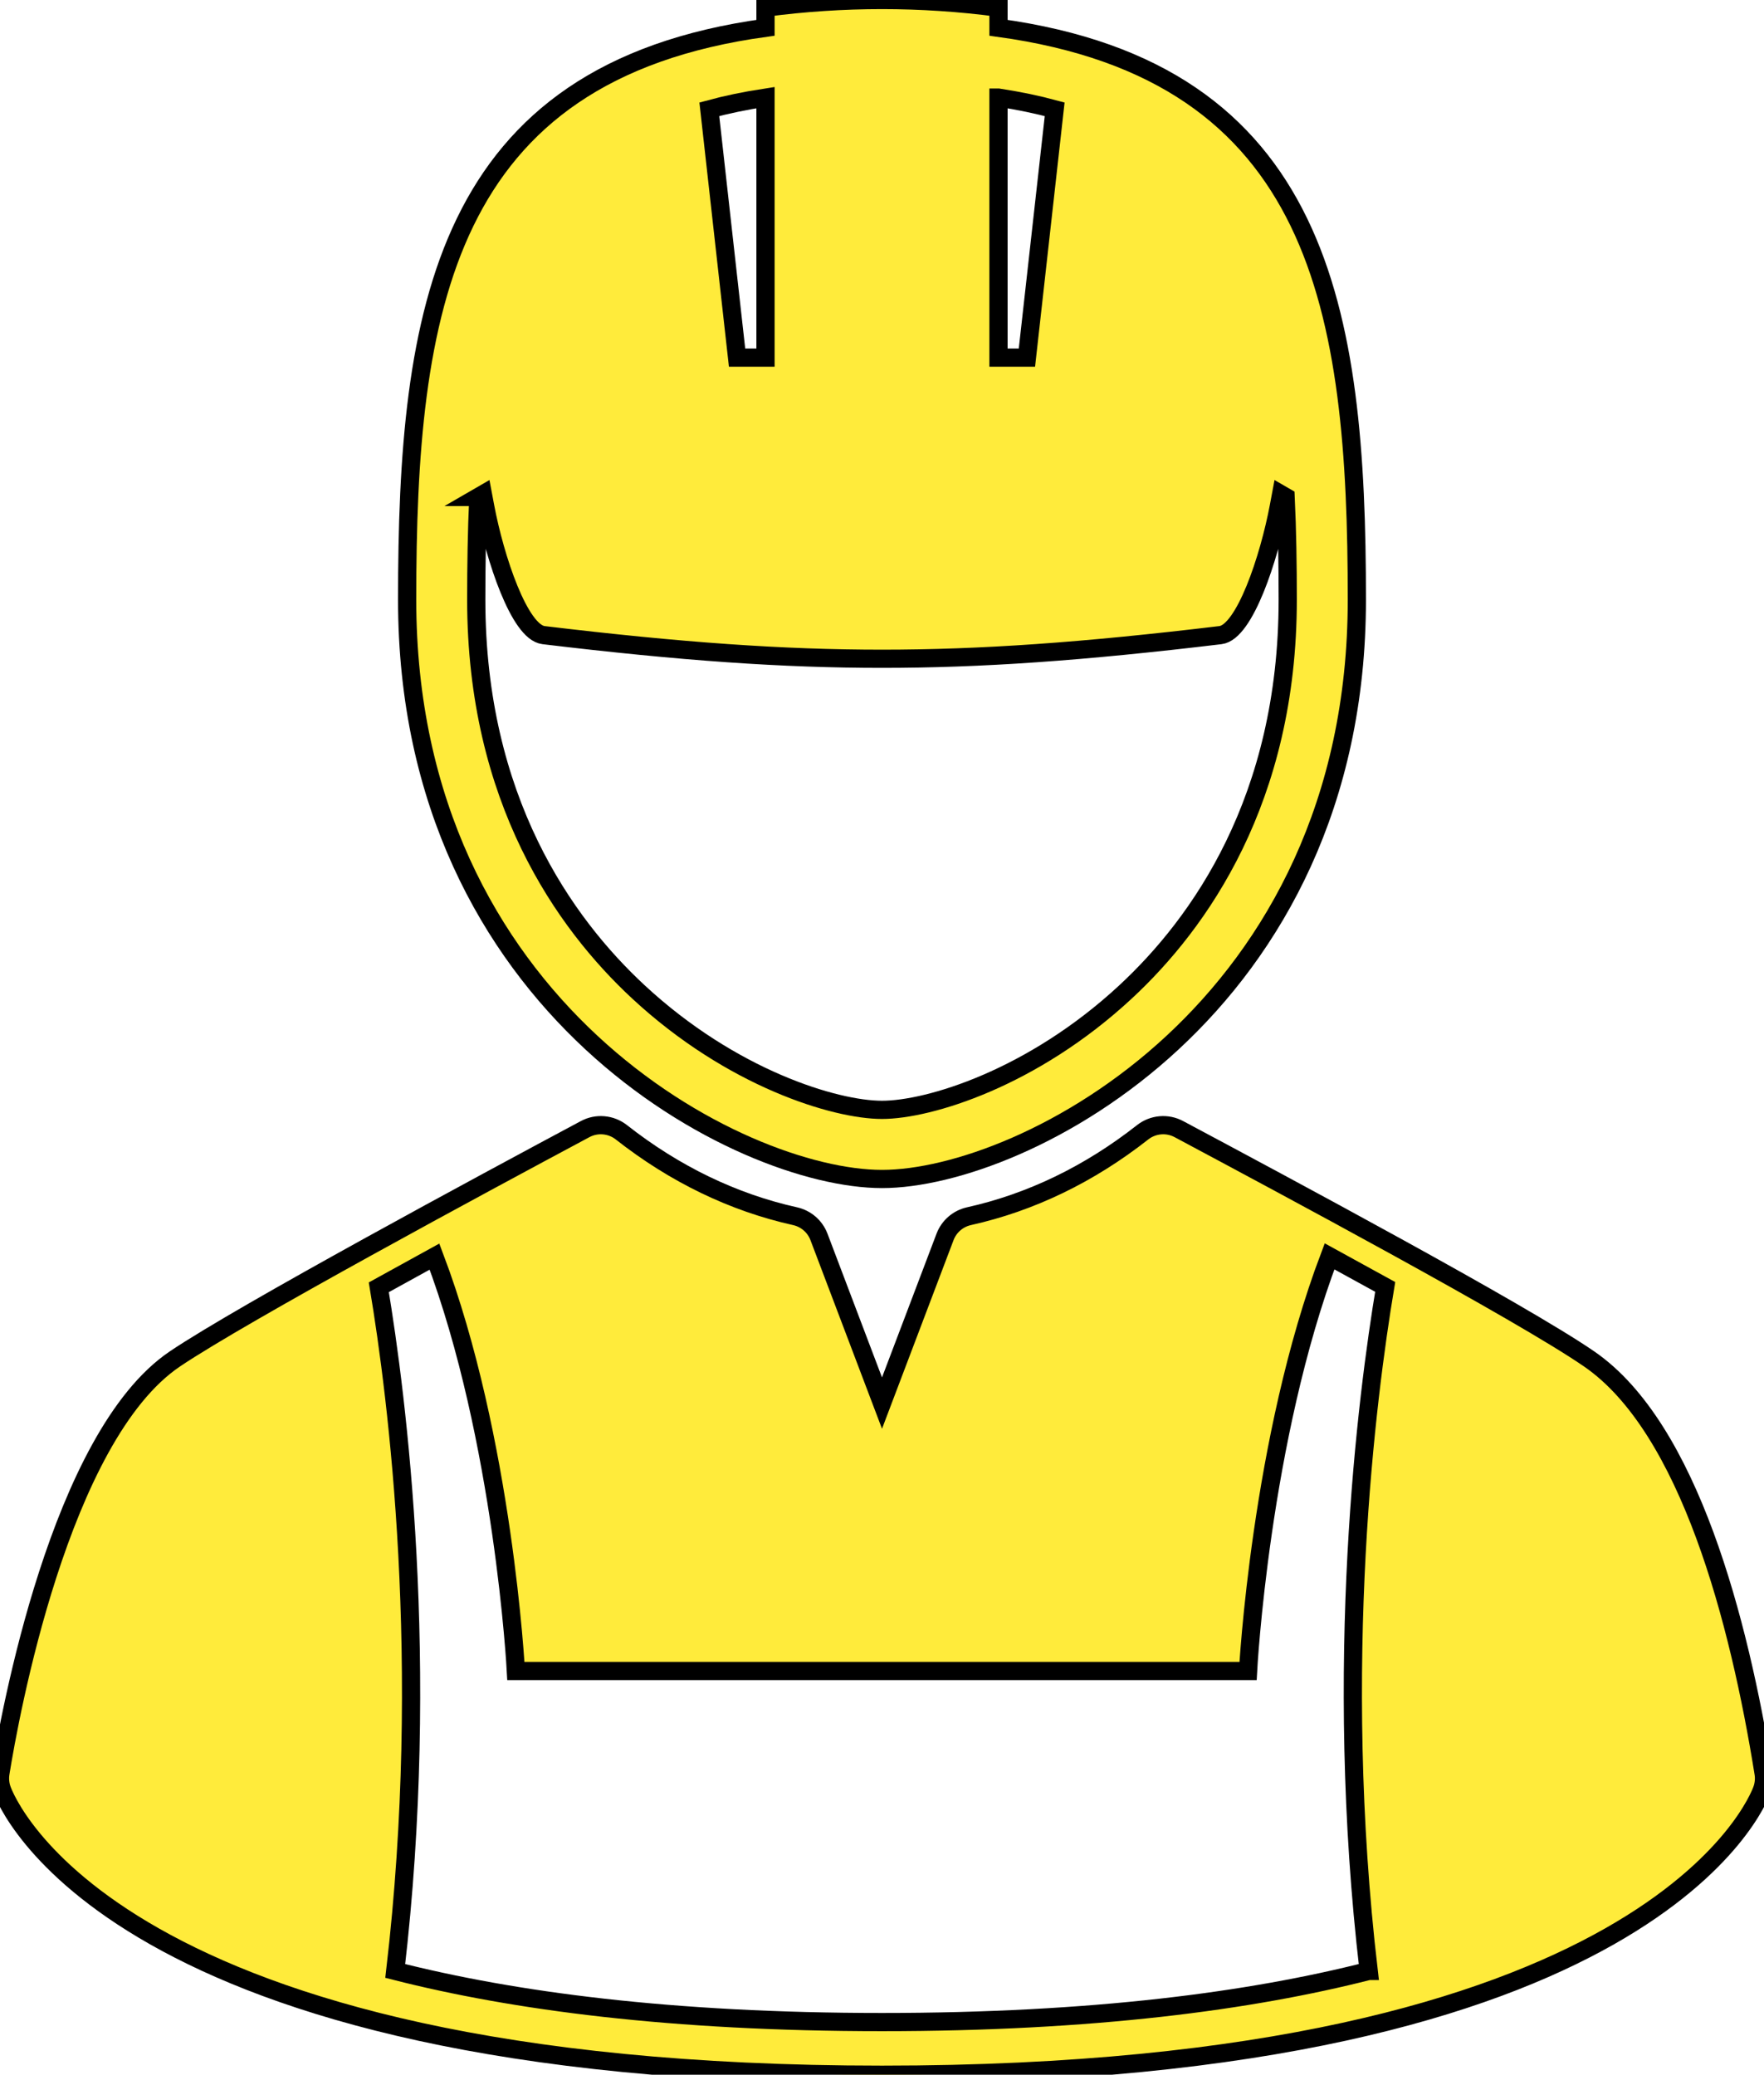 <?xml version="1.0" encoding="UTF-8" standalone="no"?>
<!-- Generator: Adobe Illustrator 18.0.0, SVG Export Plug-In . SVG Version: 6.00 Build 0)  -->

<svg
   xmlns:dc="http://purl.org/dc/elements/1.1/"
   xmlns:cc="http://creativecommons.org/ns#"
   xmlns:rdf="http://www.w3.org/1999/02/22-rdf-syntax-ns#"
   xmlns:svg="http://www.w3.org/2000/svg"
   xmlns="http://www.w3.org/2000/svg"
   xmlns:xlink="http://www.w3.org/1999/xlink"
   xmlns:sodipodi="http://sodipodi.sourceforge.net/DTD/sodipodi-0.dtd"
   xmlns:inkscape="http://www.inkscape.org/namespaces/inkscape"
   version="1.1"
   id="Capa_1"
   x="0px"
   y="0px"
   viewBox="0 0 300.328 353.14"
   xml:space="preserve"
   sodipodi:docname="worker_icon.svg"
   width="300.328"
   height="353.14"
   inkscape:version="0.92.3 (2405546, 2018-03-11)"><defs
   id="defs897"><linearGradient
     inkscape:collect="always"
     id="linearGradient905"><stop
       style="stop-color:#ffeb3b;stop-opacity:1;"
       offset="0"
       id="stop901" /><stop
       style="stop-color:#ffeb3b;stop-opacity:0;"
       offset="1"
       id="stop903" /></linearGradient><linearGradient
     inkscape:collect="always"
     xlink:href="#linearGradient905"
     id="linearGradient907"
     x1="26.406"
     y1="176.57"
     x2="326.734"
     y2="176.57"
     gradientUnits="userSpaceOnUse" /></defs><sodipodi:namedview
   pagecolor="#ffffff"
   bordercolor="#666666"
   borderopacity="1"
   objecttolerance="10"
   gridtolerance="10"
   guidetolerance="10"
   inkscape:pageopacity="0"
   inkscape:pageshadow="2"
   inkscape:window-width="1366"
   inkscape:window-height="745"
   id="namedview895"
   showgrid="false"
   inkscape:zoom="1.6310857"
   inkscape:cx="50.536717"
   inkscape:cy="176.5705"
   inkscape:window-x="-8"
   inkscape:window-y="-8"
   inkscape:window-maximized="1"
   inkscape:current-layer="Capa_1" />
<g
   id="g862"
   style="fill:#ffeb3b;fill-opacity:1;stroke:#000000;stroke-opacity:1;stroke-width:3.1;stroke-miterlimit:4;stroke-dasharray:none"
   transform="translate(-26.406)">
	<path
   d="m 176.57,200.676 c 24.125,0 80.846,-29.034 80.846,-98.603 0,-49.095 -5.984,-89.802 -61.013,-97.344 V 1.308 c -13.196,-1.744 -26.47,-1.744 -39.666,0 V 4.73 c -55.029,7.542 -61.013,48.249 -61.013,97.344 -0.001,69.568 56.721,98.602 80.846,98.602 z m 19.833,-184.06 c 3.487,0.532 6.669,1.201 9.564,1.985 l -4.723,42.271 h -4.842 V 16.616 Z m -39.666,0 v 44.256 h -4.842 l -4.723,-42.271 c 2.896,-0.785 6.078,-1.453 9.565,-1.985 z m -48.891,67.977 0.775,-0.448 0.392,2.081 c 1.653,8.789 5.828,21.386 9.931,21.879 23.519,2.82 40.753,4.025 57.626,4.025 16.873,0 34.107,-1.205 57.625,-4.025 4.107,-0.494 8.28,-13.09 9.931,-21.878 l 0.391,-2.083 0.775,0.449 c 0.271,5.765 0.354,11.635 0.354,17.481 0,34.005 -15.015,55.075 -27.612,66.762 -15.872,14.727 -33.494,20.072 -41.466,20.072 -7.972,0 -25.594,-5.345 -41.466,-20.072 -12.597,-11.687 -27.612,-32.757 -27.612,-66.762 0.002,-5.846 0.085,-11.716 0.356,-17.481 z"
   id="path858"
   style="fill:#ffeb3b;fill-opacity:1;stroke:#000000;stroke-opacity:1;stroke-width:3.1;stroke-miterlimit:4;stroke-dasharray:none"
   inkscape:connector-curvature="0" />
	<path
   d="m 326.662,301.799 c -4.127,-25.665 -12.624,-58.724 -29.667,-70.472 -11.638,-8.024 -52.243,-29.718 -69.582,-38.981 l -0.3,-0.16 c -1.982,-1.06 -4.403,-0.846 -6.17,0.541 -9.083,7.131 -19.033,11.937 -29.573,14.284 -1.862,0.415 -3.39,1.738 -4.067,3.521 l -10.733,28.291 -10.733,-28.291 c -0.677,-1.783 -2.205,-3.106 -4.067,-3.521 -10.54,-2.347 -20.49,-7.153 -29.573,-14.284 -1.768,-1.388 -4.189,-1.601 -6.17,-0.541 -17.133,9.155 -58.235,31.292 -69.831,39.107 -19.619,13.217 -28.198,61.052 -29.718,70.507 -0.151,0.938 -0.064,1.897 0.253,2.792 0.702,1.982 18.708,48.548 149.839,48.548 131.131,0 149.137,-46.566 149.839,-48.548 0.316,-0.896 0.404,-1.856 0.253,-2.793 z m -67.232,33.675 c -20.077,5.113 -46.949,8.704 -82.865,8.704 -35.918,0 -62.787,-3.591 -82.867,-8.704 6.136,-52.384 0.311,-97.785 -2.797,-116.367 3.126,-1.735 6.313,-3.487 9.479,-5.223 11.773,31.122 13.855,70.533 13.855,70.533 h 56.999 10.662 56.997 c 0,0 2.085,-39.447 13.874,-70.575 3.163,1.728 6.347,3.474 9.472,5.202 -3.106,18.545 -8.952,63.988 -2.809,116.43 z"
   id="path860"
   style="fill:#ffeb3b;fill-opacity:1;stroke:#000000;stroke-opacity:1;stroke-width:3.1;stroke-miterlimit:4;stroke-dasharray:none"
   inkscape:connector-curvature="0" />
</g>
<g
   id="g864"
   transform="translate(-26.406)">
</g>
<g
   id="g866"
   transform="translate(-26.406)">
</g>
<g
   id="g868"
   transform="translate(-26.406)">
</g>
<g
   id="g870"
   transform="translate(-26.406)">
</g>
<g
   id="g872"
   transform="translate(-26.406)">
</g>
<g
   id="g874"
   transform="translate(-26.406)">
</g>
<g
   id="g876"
   transform="translate(-26.406)">
</g>
<g
   id="g878"
   transform="translate(-26.406)">
</g>
<g
   id="g880"
   transform="translate(-26.406)">
</g>
<g
   id="g882"
   transform="translate(-26.406)">
</g>
<g
   id="g884"
   transform="translate(-26.406)">
</g>
<g
   id="g886"
   transform="translate(-26.406)">
</g>
<g
   id="g888"
   transform="translate(-26.406)">
</g>
<g
   id="g890"
   transform="translate(-26.406)">
</g>
<g
   id="g892"
   transform="translate(-26.406)">
</g>
</svg>